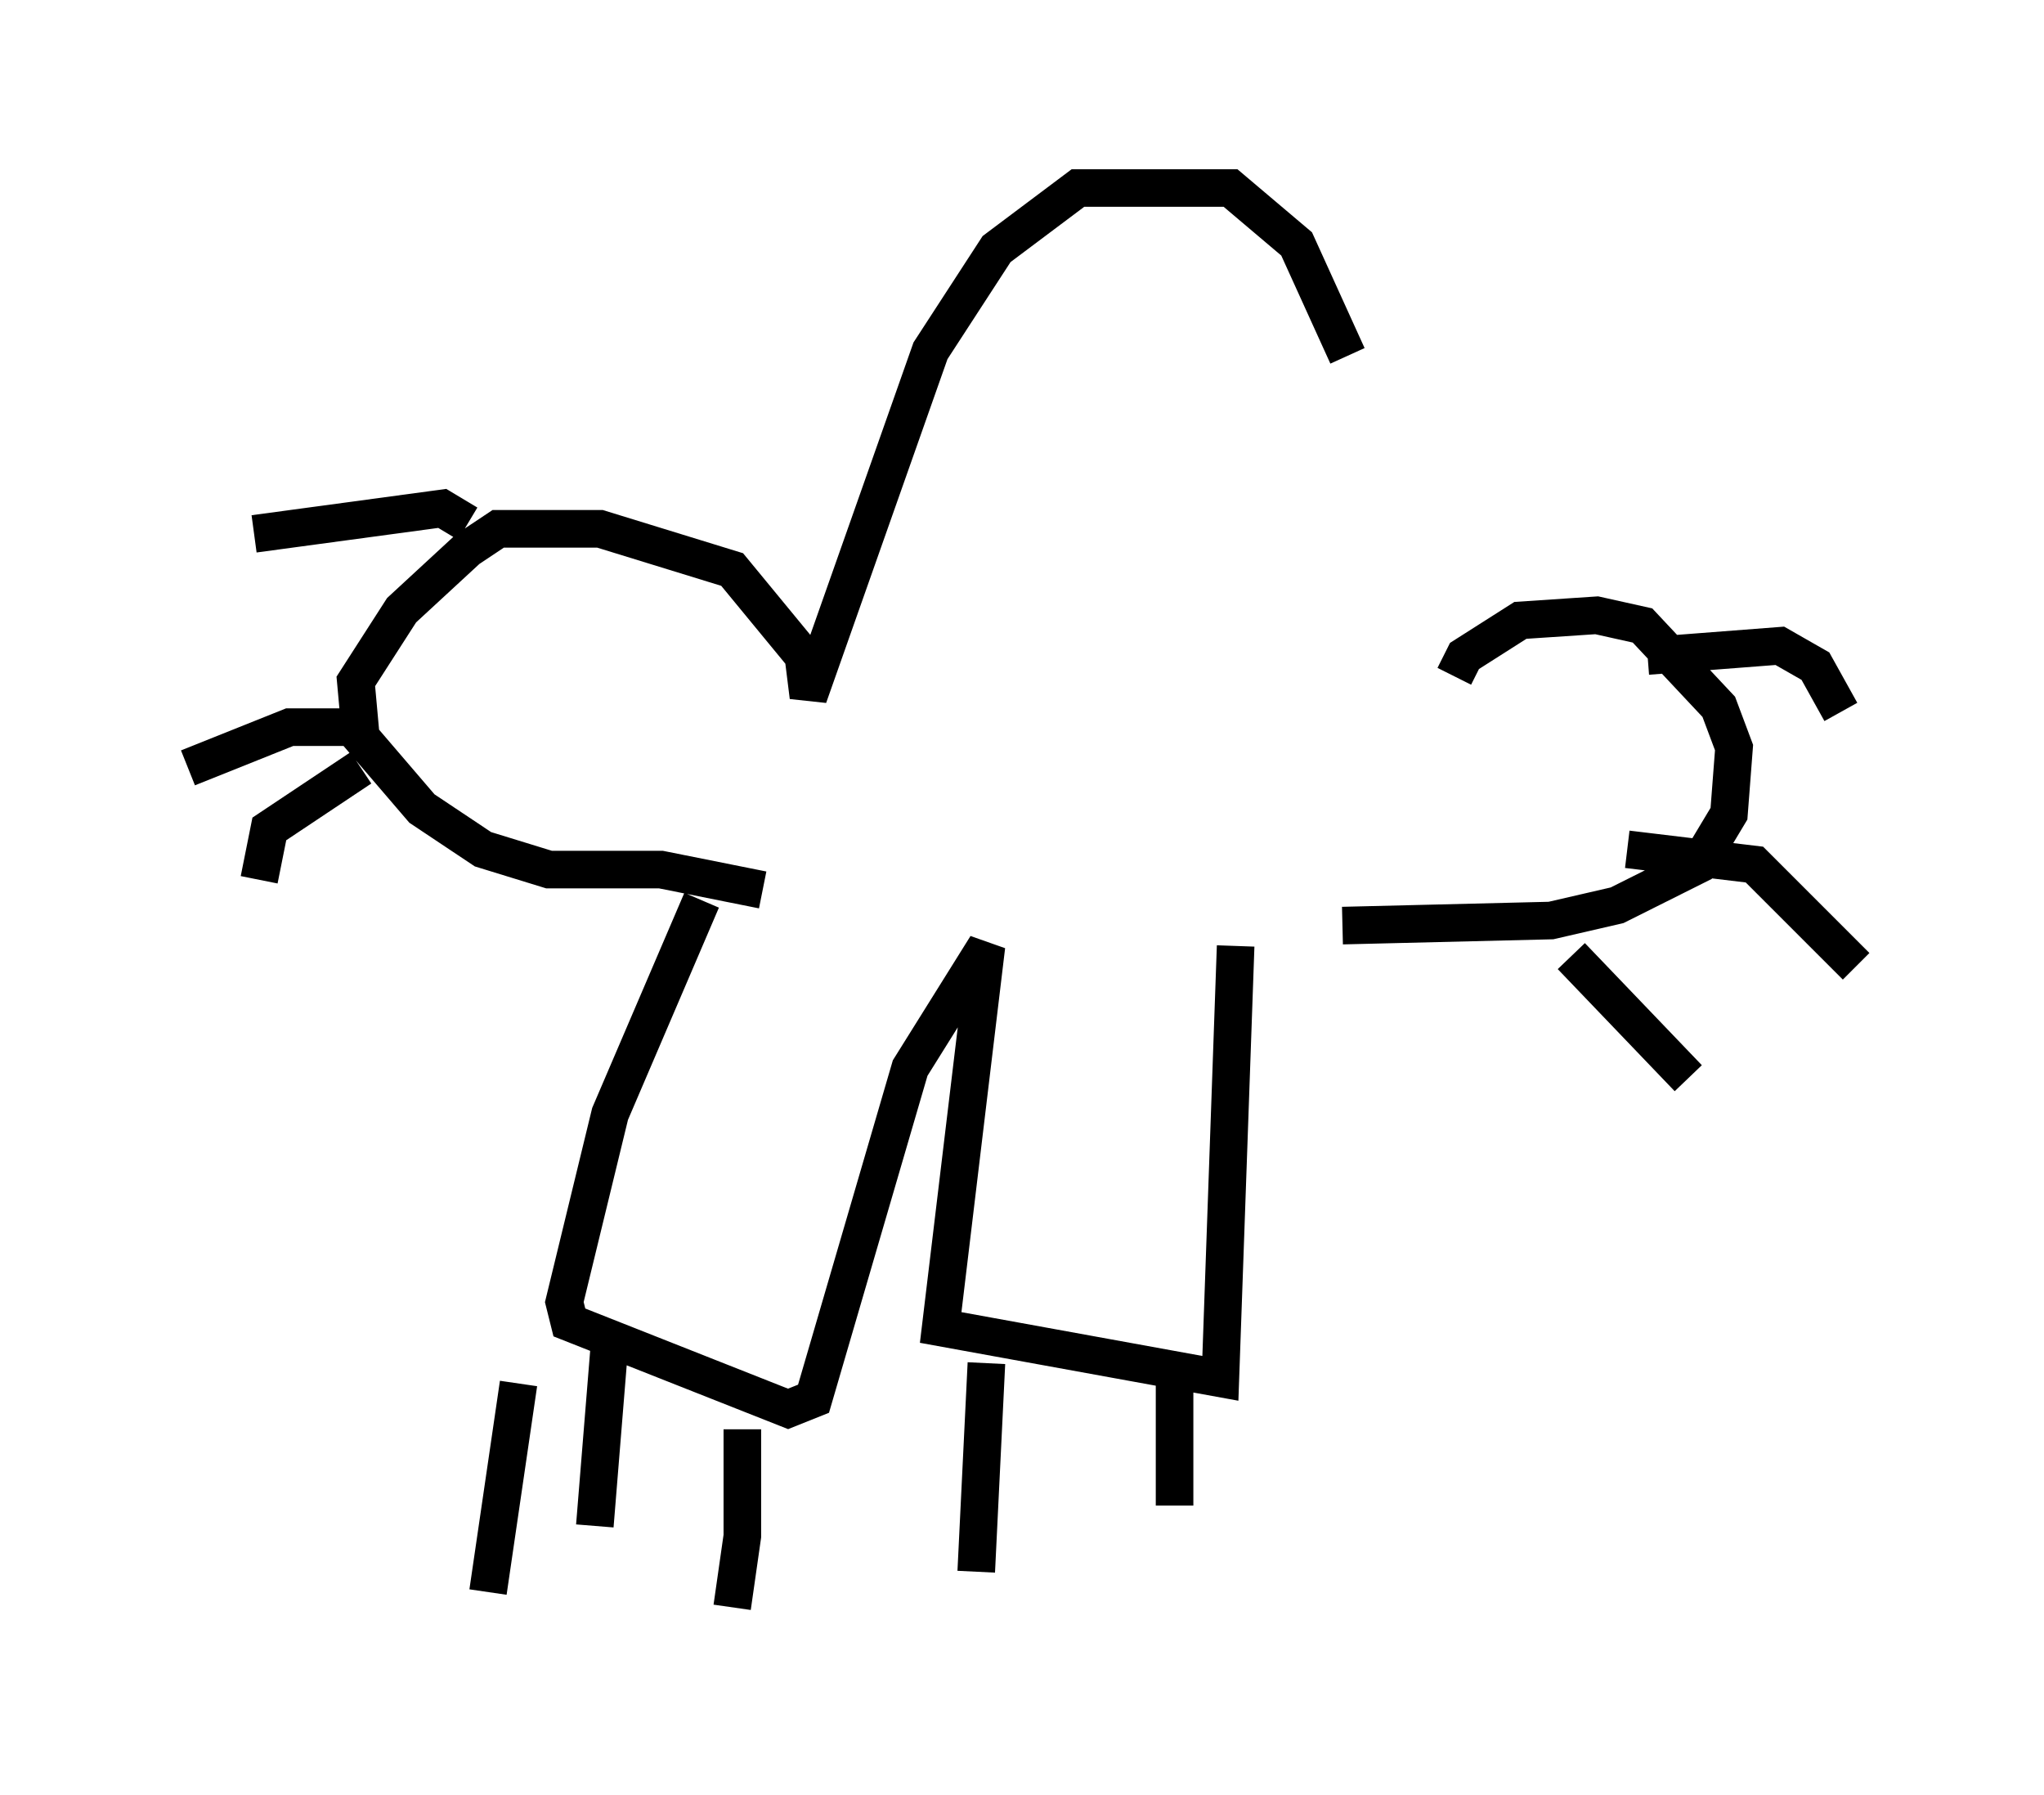<?xml version="1.0" encoding="utf-8" ?>
<svg baseProfile="full" height="47.753" version="1.1" width="54.384" xmlns="http://www.w3.org/2000/svg" xmlns:ev="http://www.w3.org/2001/xml-events" xmlns:xlink="http://www.w3.org/1999/xlink"><defs /><rect fill="white" height="47.753" width="54.384" x="0" y="0" /><path d="M36.799, 15.555 m-0.947, -6.089 l-1.353, -2.977 -1.759, -1.488 l-4.059, 0.0 -2.165, 1.624 l-1.759, 2.706 -3.248, 9.202 l-0.135, -1.083 -1.894, -2.3 l-3.518, -1.083 -2.706, 0.0 l-0.812, 0.541 -1.759, 1.624 l-1.218, 1.894 0.135, 1.488 l1.624, 1.894 1.624, 1.083 l1.759, 0.541 2.977, 0.0 l2.706, 0.541 m-7.848, -9.743 l-0.677, -0.406 -5.007, 0.677 m2.706, 5.142 l-1.759, 0.0 -2.706, 1.083 m4.601, 0.0 l-2.436, 1.624 -0.271, 1.353 m31.799, -5.413 l0.271, -0.541 1.488, -0.947 l2.03, -0.135 1.218, 0.271 l2.03, 2.165 0.406, 1.083 l-0.135, 1.759 -0.812, 1.353 l-2.165, 1.083 -1.759, 0.406 l-5.548, 0.135 m8.119, -7.172 l3.518, -0.271 0.947, 0.541 l0.677, 1.218 m-5.683, 3.654 l3.383, 0.406 2.706, 2.706 m-7.578, -0.271 l3.112, 3.248 m-12.043, -3.518 l-0.406, 11.502 -7.442, -1.353 l1.218, -10.149 -2.03, 3.248 l-2.571, 8.796 -0.677, 0.271 l-5.819, -2.3 -0.135, -0.541 l1.218, -5.007 2.436, -5.683 m1.083, 14.073 l0.0, 2.842 -0.271, 1.894 m-3.248, -7.172 l-0.406, 5.007 m-2.03, -3.789 l-0.812, 5.548 m13.261, -6.089 l-0.271, 5.548 m5.277, -5.683 l0.0, 3.924 " fill="none" stroke="black" stroke-width="1" /></svg>